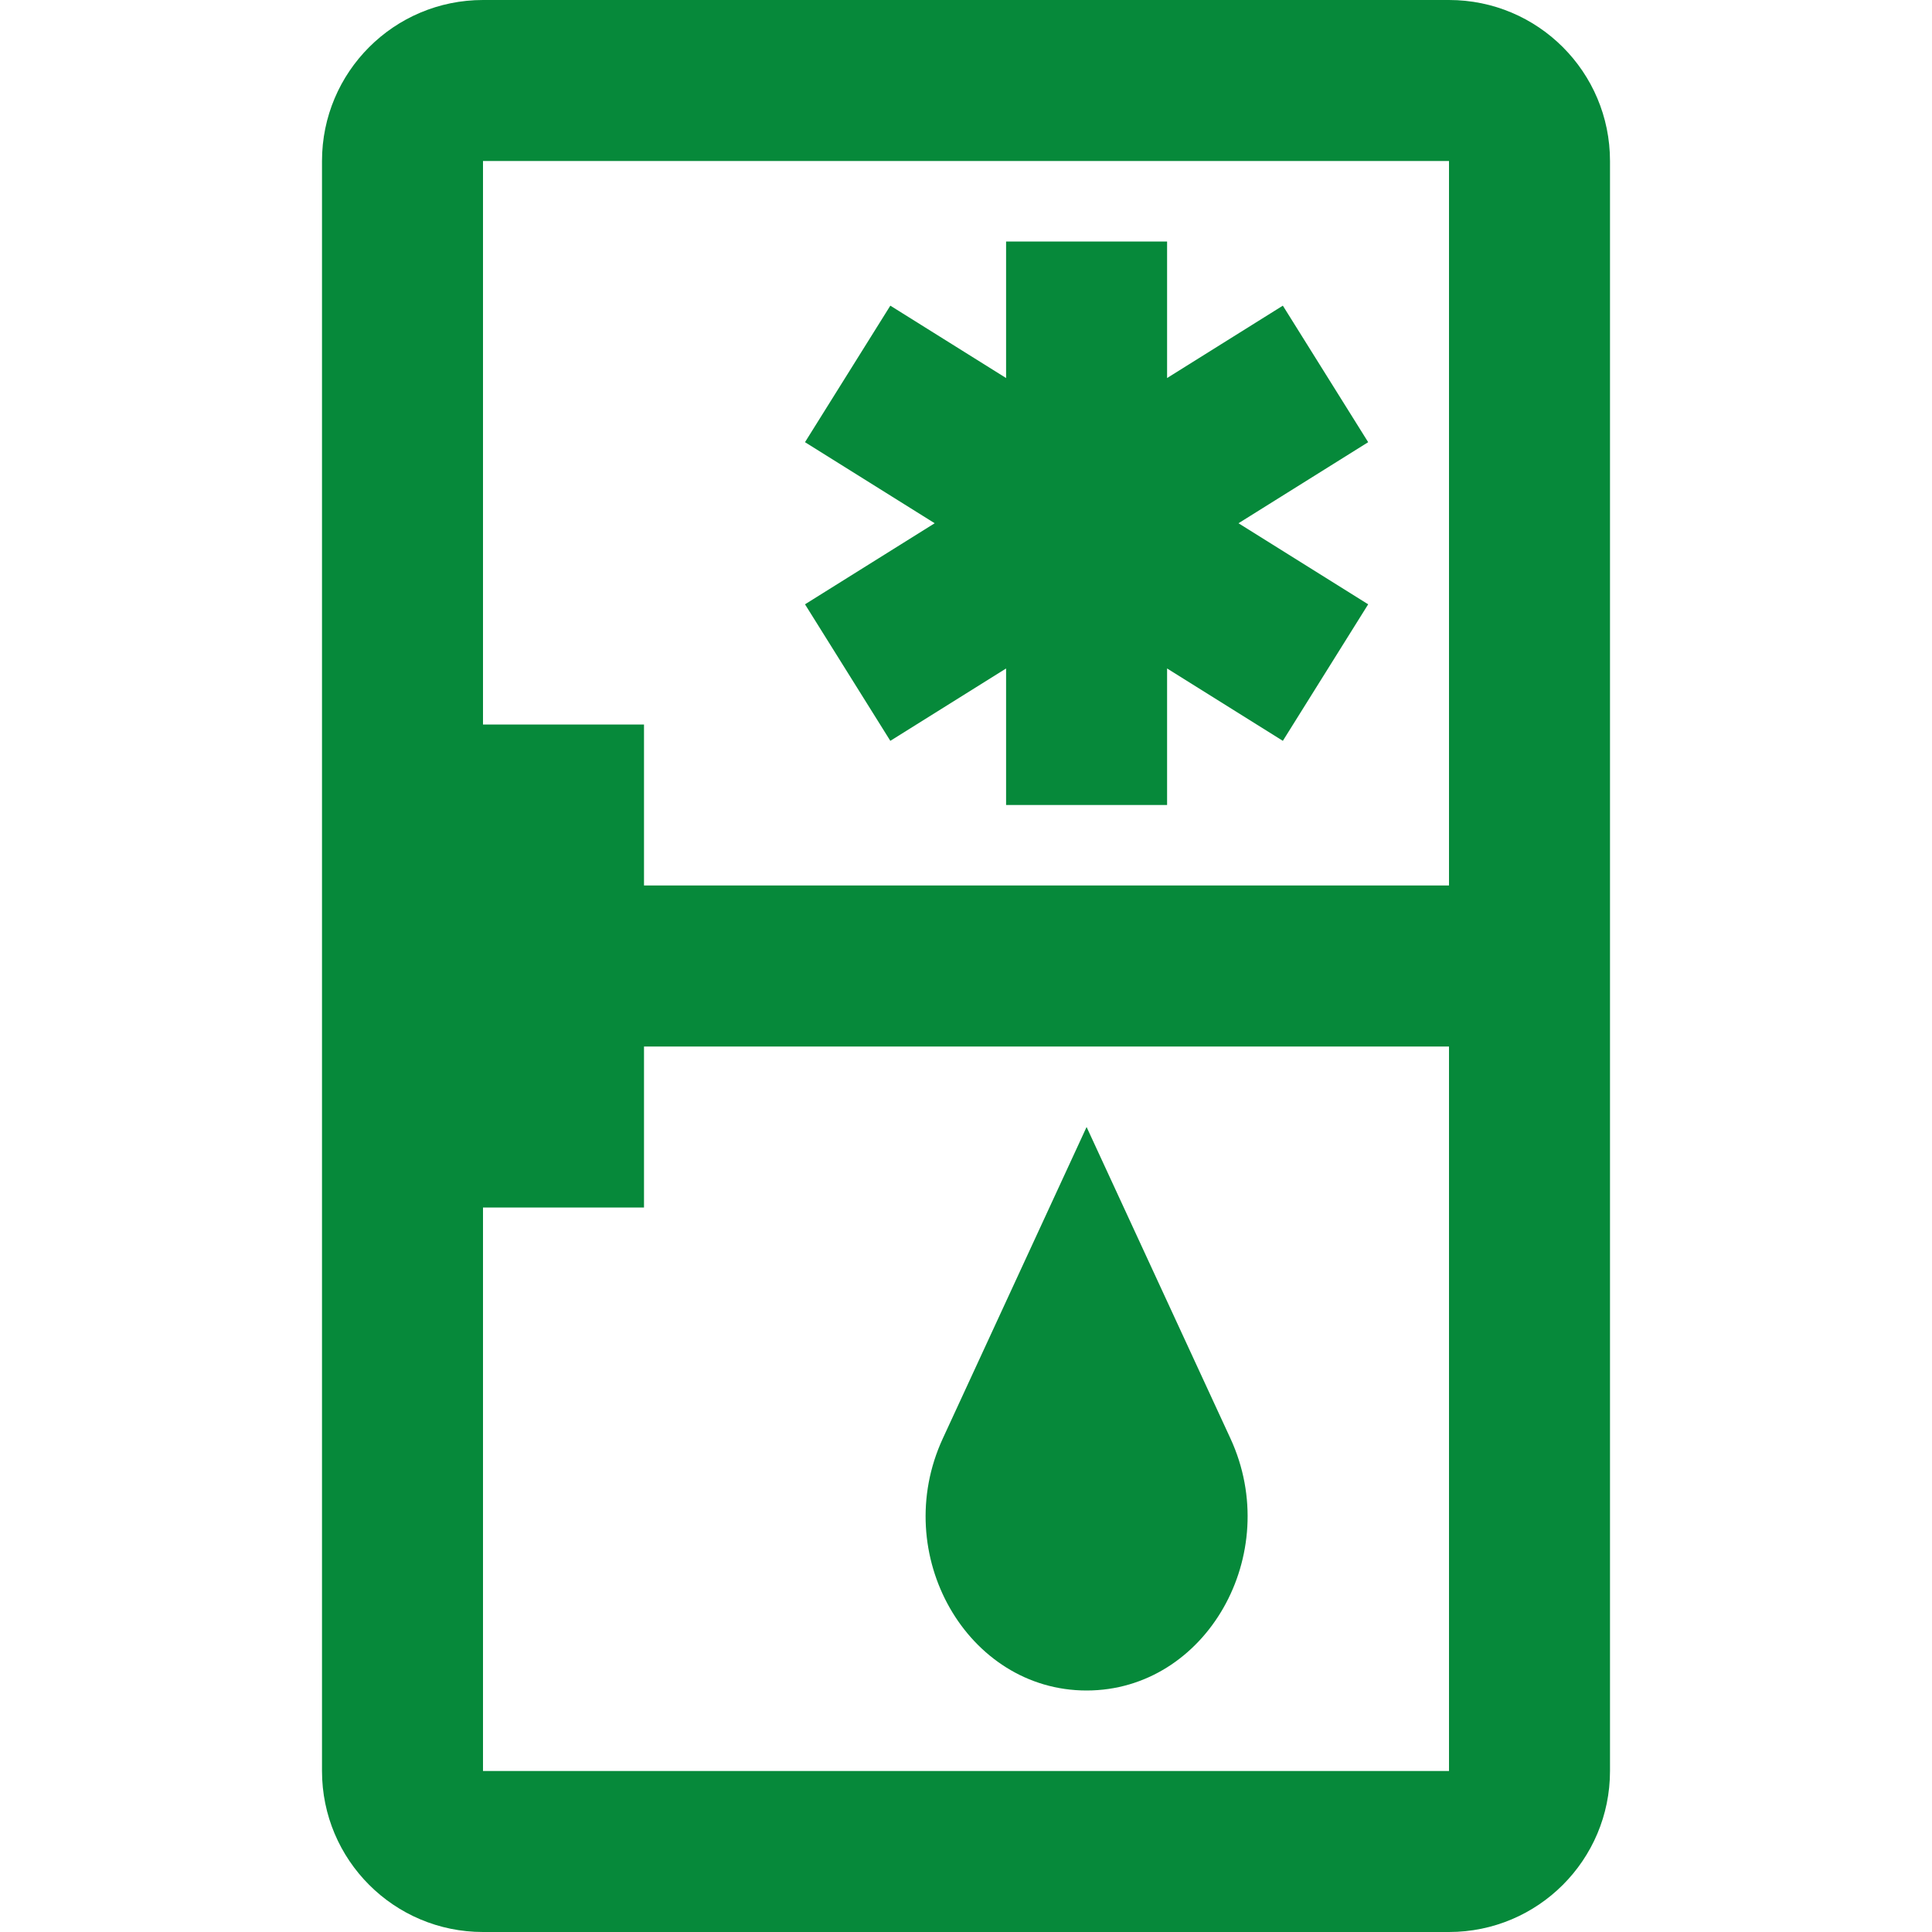 <svg id="Combifridge1Green" width="24" height="24" viewBox="0 0 24 24" fill="none" xmlns="http://www.w3.org/2000/svg">
<path fill-rule="evenodd" clip-rule="evenodd" d="M6 2H18V11H8V9H6V2ZM4 13V11V2C4 0.895 4.895 0 6 0H18C19.105 0 20 0.895 20 2V11V13V22C20 23.105 19.105 24 18 24H6C4.895 24 4 23.105 4 22V13ZM18 13V22H6V15H8V13H18ZM13.498 14L15.285 17.869C15.949 19.308 14.983 21 13.498 21C12.013 21 11.047 19.308 11.712 17.869L13.498 14ZM12.498 3H14.498V4.696L15.936 3.797L16.996 5.493L15.385 6.5L16.996 7.507L15.936 9.203L14.498 8.304V10H12.498V8.304L11.06 9.203L10 7.507L11.611 6.5L10 5.493L11.06 3.797L12.498 4.696V3Z" fill="#06893A"/>
</svg>
